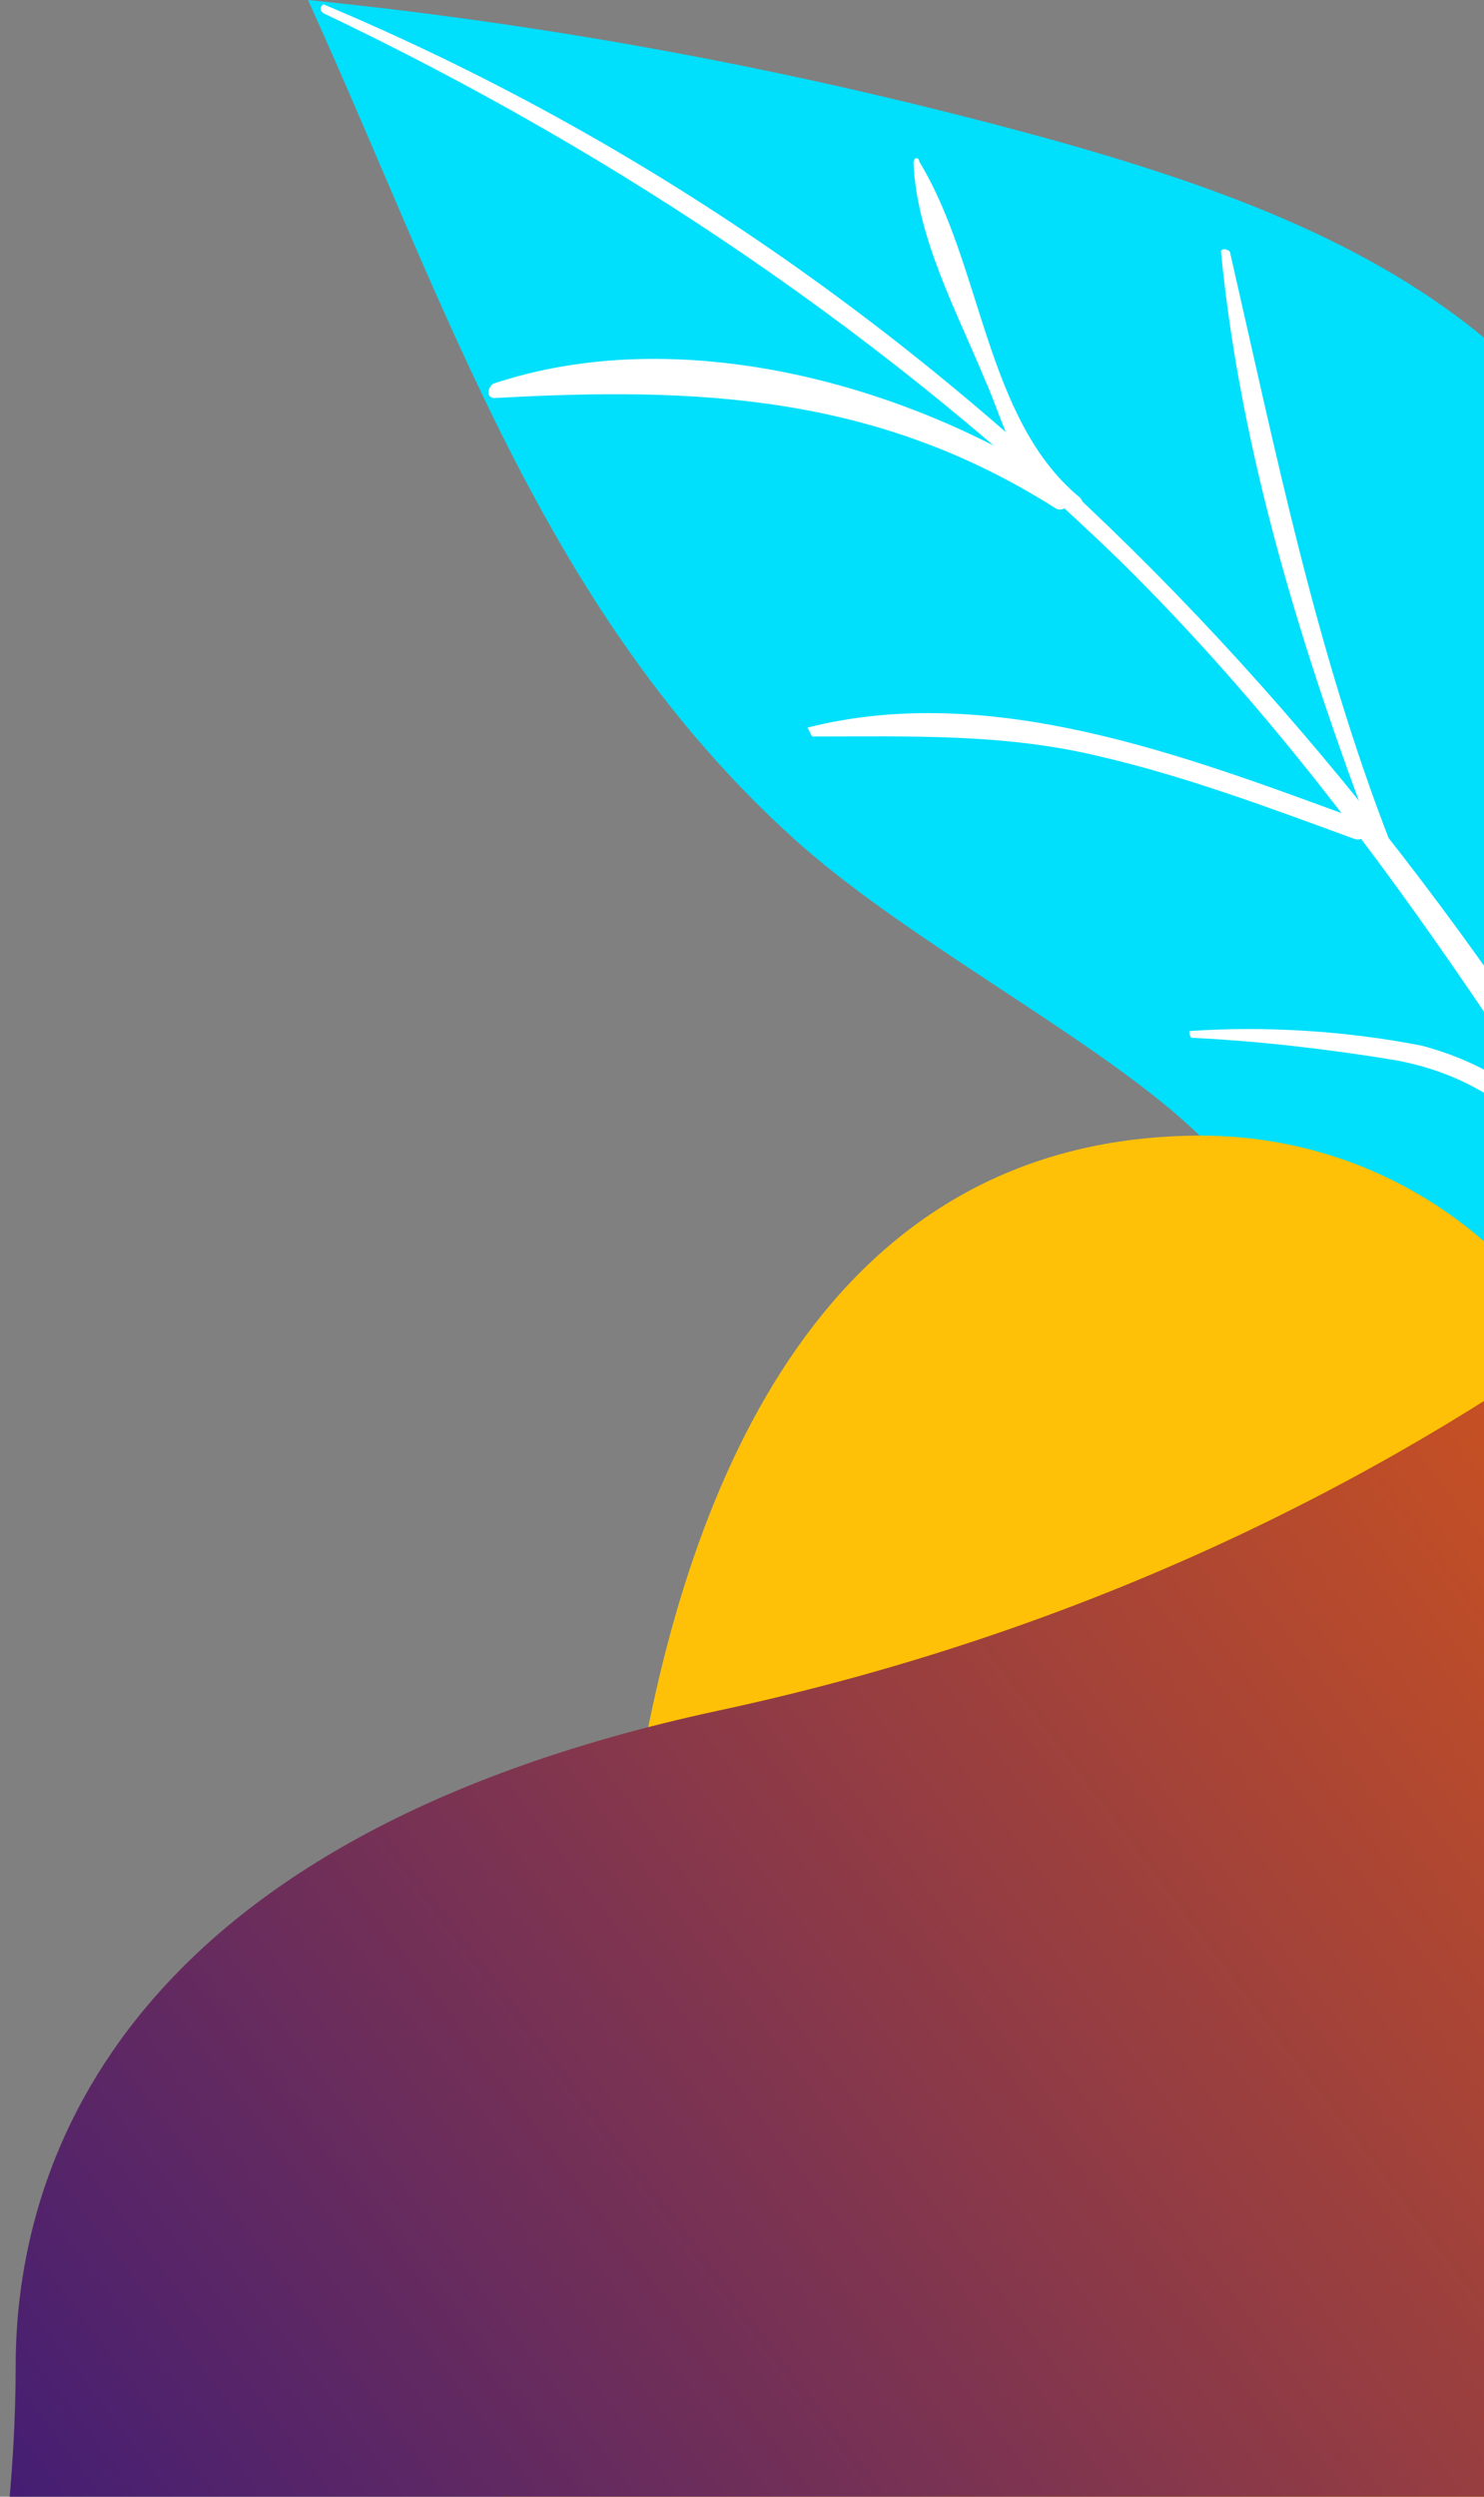 <?xml version="1.0" encoding="utf-8"?>
<!-- Generator: Adobe Illustrator 23.0.0, SVG Export Plug-In . SVG Version: 6.00 Build 0)  -->
<svg xmlns="http://www.w3.org/2000/svg" xmlns:xlink="http://www.w3.org/1999/xlink" x="0px" y="0px"
	 viewBox="0 0 283.8 477.3" style="enable-background:new 0 0 283.8 477.3;" xml:space="preserve">
<rect x="0" y="0" width="283.8" height="477.3" fill="#808080" stroke="none"/>
<style type="text/css">
	.abstract-shapes-6-0{fill:#00DFFC;}
	.abstract-shapes-6-1{fill:#FFC107;}
	.abstract-shapes-6-2{fill:#FFFFFF;}
</style>
<g>
	<defs>
		<rect id="abstractShapes6ID_1" width="283.8" height="477.3"/>
	</defs>
	<clipPath id="abstractShapes6ID_2">
		<use xlink:href="#abstractShapes6ID_1"  style="overflow:visible;"/>
	</clipPath>
	<path class="abstract-shapes-6-0 fill-info" clip-path="url(#abstractShapes6ID_2)" d="M339,154c10.2,28.6,23.3,71.2,11.2,99.4c-9.3,21.9-26.6,53.8-48.5,49.5c-18.4-23.7-55.8-73.2-79.9-92.5
		c-19.9-16-50.5-32.5-69.8-49.9C104,117.2,85.5,58.6,58.9,0c48.5,4.9,96.5,14,144,27.2c30.6,8.7,62.1,19.9,85.3,41.2
		C313.8,90.4,328.4,122,339,154z"/>
	<g clip-path="url(#abstractShapes6ID_2)">
		<g>
			<path class="abstract-shapes-6-2 fill-white" d="M61.8,2.5c56.5,26.9,108.5,62,153,105.3c48.2,47.7,80.6,103.6,116.8,159.6c0.6,1.7,3.8,0,2.2-1.7
				C271.9,150,184.7,52.4,61.8,0.8C61.8,1,60.7,1.5,61.8,2.5L61.8,2.5z"/>
		</g>
		<g>
			<path class="abstract-shapes-6-2 fill-white" d="M94.6,76.1c39-2.2,72.9-0.6,107,20.9c2.2,1.7,4.3-2.2,2.2-3.8c-30.1-19.8-74-31.8-109.6-19.8
				C93.1,74.5,93.1,76.1,94.6,76.1L94.6,76.1z"/>
		</g>
		<g>
			<path class="abstract-shapes-6-2 fill-white" d="M155.5,140.8c18.6,0,36.7-0.6,54.8,3.8c16.4,3.8,32.4,9.8,48.8,15.8c2.2,0.6,2.8-2.2,0.6-3.8
				c-33-12.1-70.2-26.4-105.3-17.5C155.1,140.2,155.1,140.8,155.5,140.8L155.5,140.8z"/>
		</g>
		<g>
			<path class="abstract-shapes-6-2 fill-white" d="M228,198.4c12.6,0.6,26.4,2.2,39,4.3c14.9,2.8,24.7,10.4,34.5,21.9c1.7,1.7,4.3-0.6,2.8-2.8
				c-8.8-10.4-18.1-18.1-32.4-21.9c-14.3-2.8-29.6-3.8-44.4-2.8C227.4,196.7,227.4,198.4,228,198.4L228,198.4z"/>
		</g>
		<g>
			<path class="abstract-shapes-6-2 fill-white" d="M174.7,31.1c0.6,14.3,8.3,28.5,13.7,41.6c3.8,8.3,6.6,22.4,17.5,24.1c0.6,0,1.7-0.6,0.6-1.7
				c-18.1-14.9-18.6-44.4-30.7-64.2C175.8,30,174.7,30,174.7,31.1L174.7,31.1z"/>
		</g>
		<g>
			<path class="abstract-shapes-6-2 fill-white" d="M233.5,48.1c3.8,39,15.8,77.3,29.6,113.6c0.6,1.7,3.8,0.6,2.8-0.6c-14.3-36.7-21.9-74.6-30.7-113
				C234.6,47.5,233.5,47.5,233.5,48.1L233.5,48.1z"/>
		</g>
		<g>
			<path class="abstract-shapes-6-2 fill-white" d="M296.5,130.4c0,33,8.3,66.9,13.7,99.3c0.6,2.2,4.3,1.7,3.8-0.6c-6-33-10.4-65.2-15.8-98.7
				C298.1,128.7,296.5,128.7,296.5,130.4L296.5,130.4z"/>
		</g>
	</g>
	<path class="abstract-shapes-6-1 fill-warning" clip-path="url(#abstractShapes6ID_2)" d="M507,530.6c-46.8-6.2-93-12.6-131.8-44.3c-28-22.9-47.4-55.8-54.1-91.3c-9-46.7,5.3-102.4-24.3-143.4
		c-15.8-22-40.9-34.8-68.1-34.5c-70.4,0.7-97.3,65.6-107,125.6c-11.2,70.5-8.3,147.8-72.2,194.8C11.8,565.2-46,572.4-74.3,613.2
		c-41.4,59.9,29.6,118.8,76.7,146c42.6,24.7,85.1,47,131.7,63.4c24.3,8.6,50.3,13.9,75.6,9.4c62.1-11.4,61.8-75.9,93-118.2
		c16.5-22.6,40.2-37.4,67.3-44c49.4-12.1,101.5-4.8,151.3-1c47.7,3.6,111.3-26.6,94.6-85c-7.7-26.8-33.1-40.2-58.8-45.4
		C540.5,535.1,523.7,532.8,507,530.6z"/>

		<linearGradient id="abstractShapes6ID_3" gradientUnits="userSpaceOnUse" x1="769.83" y1="-577.439" x2="1341.083" y2="-577.439" gradientTransform="matrix(-0.798 0.603 -0.603 -0.798 804.316 -580.56)">
		<stop class="stop-color-primary" offset="2.474398e-07" style="stop-color:#ff6600"/>
		<stop class="stop-color-indigo" offset="1" style="stop-color:#2D1582"/>
	</linearGradient>
	<path fill="url(#abstractShapes6ID_3)" clip-path="url(#abstractShapes6ID_2)" d="M309.6,250.3c84.8-62.5,205.8-0.4,201.8,105c0,1.4-0.1,2.8-0.1,4.1c-8,133.2,179.9,156.2,72.8,219.6
		s7.2,108-100.4,150.6c-107.7,42.6-168.7,130.7-300.2-17C63.7,578.1-26.8,631.4-3.9,516.8c4.2-21.3,6.9-43,6.9-64.8
		c0.1-36,17.9-99.8,134-124.9C212.8,310.9,269.9,279.4,309.6,250.3z"/>
</g>
</svg>

